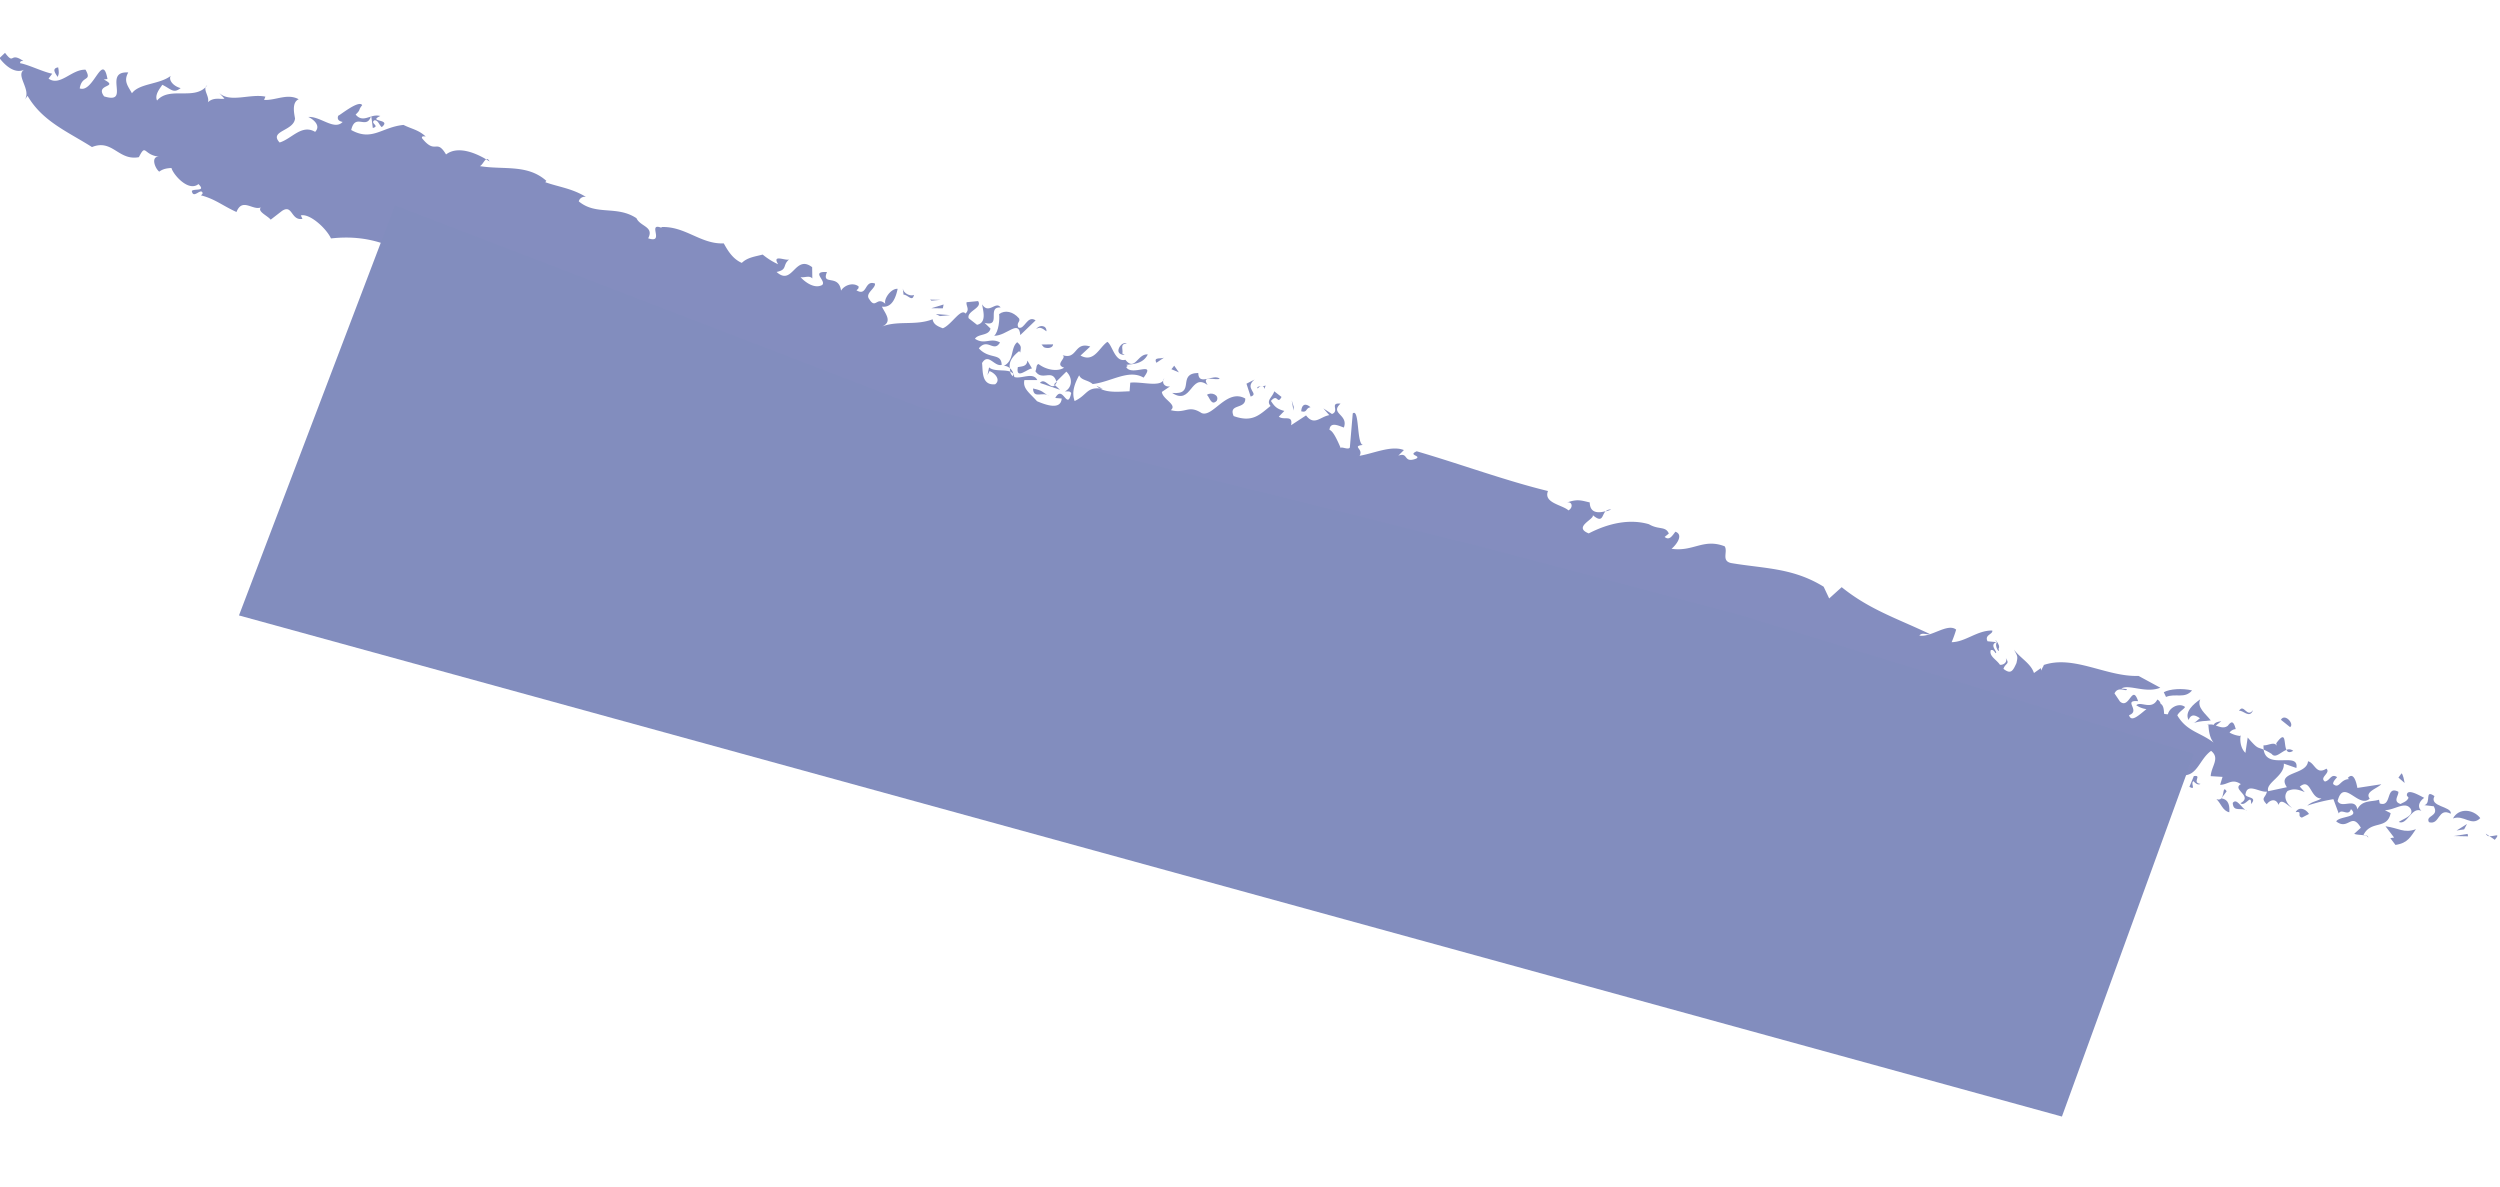 <svg id="圖層_1" data-name="圖層 1" xmlns="http://www.w3.org/2000/svg" viewBox="0 0 1359 645"><defs><style>.cls-1{fill:#848dbf;}.cls-2{fill:#828dbe;}</style></defs><title>筆刷1</title><path class="cls-1" d="M1356.16,456.53c3.47-4.11-.22-1.74-2.86-2Z"/><path class="cls-1" d="M1353.3,454.57l-2-1.39A2.12,2.12,0,0,0,1353.3,454.57Z"/><path class="cls-1" d="M1333.44,444.92c5.94-2.26,10.08,4.63,14.84-.2C1344.49,439.81,1336.58,439,1333.44,444.92Z"/><polygon class="cls-1" points="1339.51 450.84 1341.07 447.89 1335.37 451.49 1339.51 450.84"/><polygon class="cls-1" points="1341.64 454.63 1341.39 453.3 1333.83 454.48 1341.64 454.63"/><path class="cls-1" d="M1317.92,437.69l5.07.61c3.2,5.65-4.73,4.84-2.6,8.64,6,1.8,4.79-8.29,11.86-4.58.63-4.21-12-3.64-8.87-9.6C1317.68,428.84,1321.93,436.4,1317.92,437.69Z"/><path class="cls-1" d="M1018.07,383.34a6.23,6.23,0,0,0-.49-.8C1017.63,383.29,1017.76,383.87,1018.07,383.34Z"/><path class="cls-1" d="M937.45,363.56a12.42,12.42,0,0,0-2.85-2.29,5.81,5.81,0,0,0,.76,2.11Z"/><path class="cls-1" d="M1071.34,386.62a19.07,19.07,0,0,0,2.65,2.53A3.71,3.71,0,0,0,1071.34,386.62Z"/><path class="cls-1" d="M573.47,209.37a6,6,0,0,0,1-1.72c0-.05-.07-.11-.1-.19L573,208.9Z"/><path class="cls-1" d="M845.69,346.23a12.1,12.1,0,0,0-3.78-.44C844,346.53,845.05,346.57,845.69,346.23Z"/><path class="cls-1" d="M1100.09,394.87a11.94,11.94,0,0,0-1.18-.41,6.61,6.61,0,0,0,1.28,1.1l0-.68Z"/><path class="cls-1" d="M960.72,380a8,8,0,0,0-2.64-1.64A7.07,7.07,0,0,0,960.72,380Z"/><path class="cls-1" d="M1246.58,408.15a3.5,3.5,0,0,0-3.67-.51C1243.49,408.86,1244.54,409.37,1246.58,408.15Z"/><path class="cls-1" d="M1218,400.13a.36.36,0,0,1,.18,0C1218.27,399.34,1218.13,399.47,1218,400.13Z"/><path class="cls-1" d="M1200.08,394a1.59,1.59,0,0,1,.37-.06C1200.4,393.34,1200.33,393.19,1200.08,394Z"/><path class="cls-1" d="M1242.91,407.64c-1.58-3.21.17-11.46-5.55-3.58l.24,1.37c-1.2-2.57-4.95.06-7.14-.3a11.92,11.92,0,0,0,.11,2.38,30.65,30.65,0,0,1,4.33,2.33C1236.9,412.47,1239.85,408.78,1242.91,407.64Z"/><path class="cls-1" d="M1018.87,381.81c-.22,1.7,1.93,1.45,0,0Z"/><path class="cls-1" d="M1045.32,382.68c-.76-.36-1.52-.71-2.32-1A3.1,3.1,0,0,0,1045.32,382.68Z"/><path class="cls-1" d="M1136.71,413.13a4.2,4.2,0,0,1-.33-.49C1136,413.52,1136.36,413.49,1136.71,413.13Z"/><path class="cls-1" d="M1040.81,380.92a20.93,20.93,0,0,1,2.19.75A2.32,2.32,0,0,0,1040.81,380.92Z"/><path class="cls-1" d="M1110.52,399.9c-.11-.13-.2-.3-.31-.35A.56.56,0,0,0,1110.52,399.9Z"/><path class="cls-1" d="M203.52,65.4c2.09-.19,2.47,2.46,4,3.69,5.71-4.62-8.06-2.61-.78-6.05a8.58,8.58,0,0,0-4.89.29l.81,6.24C206.76,68.48,200.94,67,203.52,65.4Z"/><path class="cls-1" d="M554,190.87l.64.74c.22-2.68.95-3.31-1.68-5.57-3.75,3-1.48,10-7.29,12.84a4.59,4.59,0,0,1,3.32,1.33C548.15,196.22,551.07,193.22,554,190.87Z"/><path class="cls-1" d="M549,200.21a2.48,2.48,0,0,1,0,.33,7.17,7.17,0,0,0,.25,1.56,3.51,3.51,0,0,1,1.61,1.17A5.35,5.35,0,0,0,549,200.21Z"/><path class="cls-1" d="M264.25,86.63c.7.42,1.34.79,1.91,1.16C265.48,86.42,264.86,86.26,264.25,86.63Z"/><path class="cls-1" d="M872.81,278a22,22,0,0,0,3-1A3.55,3.55,0,0,0,872.81,278Z"/><path class="cls-1" d="M596.05,209.69a7.49,7.49,0,0,0,1.93,1.53c.48.07.9.06,1.46.17Z"/><path class="cls-1" d="M434.06,218c3.47-5.77-1.35.13-3.36-4.43L426.79,216C429.14,217.83,431.9,217.55,434.06,218Z"/><path class="cls-1" d="M201.8,62.85a3.73,3.73,0,0,1-.2.56c.09,0,.15-.06.26-.08Z"/><path class="cls-1" d="M348,193.17c-.39-.48-.74-.88-1.13-1.28A2.62,2.62,0,0,0,348,193.17Z"/><path class="cls-1" d="M565.3,208.15l10.91,3.74-2.74-2.52C571,212,568,204.86,565.3,208.15Z"/><path class="cls-1" d="M480,236.06l-.18,4.1c13.44-4.72,22.49,10.71,34.69,2,9.28,17.42,12.41-9.25,21,6.43l.17-2c39.61,14.56,80.21,34.61,119.84,39.7l-.89,2.64c59.3,23.15,120.13,35.64,179.65,56.13,6.37-.75,4.78-7.66,10.53-9.16,2,.88,6.88,2,5.9,5.3-4.62.55-3.22,4.16-5,5,6.87,1.72,14.45,8.19,21.7,6l-3.76-5.78c2.9-1.06,6.22,1.27,8.28,2.13-1.56,1.89.11,7.46-2,7.93,16-6.63,8.56,7.56,20.55,6.68,4.89-8.34,20.57-11.6,31.37-15.31l3.93,3.75c-6.16-1.94-1.9,6.6-9.41,3.83C921.9,360,929,358,934.6,361.27c-.48-2.61.72-5.47,3.46-5.75,3.33,2.37,2.28,7,6.38,8.73l-5.05,1.54c1.79,4.24,5.57.53,8.36.79-.3,4,5.82,6.64,3.42,10.48,7.27-3.38,8.41.12,15.54-1.25-5.17-5.92,3.16-4.45,3.4-7.8l-7.66-.71c9.38,5.62-3.5-.34-4.7,6.31-3.87-4.42,9.78-8.57,1.48-10,10.55-.35,11.69,3.14,23.08.82-6.26-.6,2.41-3.83-.16-6.76,7.55,2,1.17,2.82,2.22,7.65,4.13,1.06,4.51,5.16,9.7,1.57,6,3.95-2.46,4.51.08,8.14-3.79,3.67-16.7-11.06-19.21,3.59-3.49-.9-9.35,3.21-14.22,1.4,3.76,3.17,8.55,9.7,14.88,8.12l2.7-7.86c4.13,1.05,6.62-4.09,9.34-2.49-2.26,1.82-.48,6,3,6.38-.59-1.42-2-1.55-1.2-2.83,6.25,1.26,8.74-3.9,16.41-3.19-5.32-3.88-5.82-6.64-10.33-11.79,3.2-5.12,4.17.39,7.65.71-.72.61-1.45.55-.82,1.95l4.3-1.61c6.69,4.67-3.39,7.78,1.9,12.34,2.8,6,6.59-.84,9,2.8-.06-.58-.12-1.19-.2-1.61a6.25,6.25,0,0,1,1.49.88,2,2,0,0,1,.07-.4c4.18.39,8.27,2.13,10.66-1.69-.16,2,3.61.5,5.29-.39,2.71-1,9.46-4.31,10.69,3.39-.1,0-.17-.05-.26,0,4.66,2.3,7.84,5.57,6.1,7.49l7.4,4.09-2.5,5.15c7.65.74,7.9-2.64,14.56-6.72,4.18,4.8,14,5,18,4a5.7,5.7,0,0,0,2.89.82l-2.36-3c5.56,1.95,5.75-1.12,9.47,0-.62-.74-.63-1.08,1.18.41a20,20,0,0,1,2,1.05c-.36.52-1.17.18-1.91-.36l.12,2c2.74,7.13,7.9-1.15,12.09,2.33a4.41,4.41,0,0,1-1.88,0c2.26,2.28,3.79,11.14,6.34,6.8.44.79,1.68.14,3-.74l1.74,1.42a10.26,10.26,0,0,1-1.71-1.43c1.71-1.17,3.47-2.74,3.28-1.54l6.61,3.08c1.07,1.18,3.06,1.05,4.73.73l.48,2.61c2.63.43,2.24,1.77,1.75,2.3,6.35,10.48,14.73.14,22.11,9.79,3-3.2-.43-6.09-.12-8.2,2.36-2.43,8.55-3.36,11.88-4.58,2.62,6.47,14.12,15,9.76,21.84,7.61,2.95-1-5.35,3.67-6.75l.81.57c-2.42-1.69-3.74-4.89-4.37-8.23.64-4.21,7.87-3.29,9.62-1.49l-3.23,5.3c7.79.19,8.93-8.9,15.16-13.29,5,4,.14,8.23-.23,13.74l6.45.4-1.32,4.32c4.25,0,6.39-3.71,11.27-.36-5.15,2.87,6.87,6.49-.2,10.32,2.56,2.36,6-5.72,5.75.5,3.49-4-2-3.12-3.06-5,.8-7,7.56-1.16,11.68-1.78-.74,3.52-3.63,3.3-.09,6.88,1.66-2.33,5-3.52,6.41.38,1.32-4.31,5.07.61,7.39,1.6-2.44-1.67-5.38-6-2.47-9.21,2.63-1.08,4.7-1.39,9.32.65l-2.68-3c6.12-5.05,5.51,6.69,11.83,6.42-3.2,1.86-4.7,1.4-7.76,3.91a88,88,0,0,1,14.19-3.51l2.89,7.76c1.56-3,5.32,1.94,6.64-2.37,5.09,4.72-6.4,3.71-8,6.69,6.63,5.15,8.2-5.35,13.39,3.44l-3.63,3.3c2.31,1,7.82.18,7.5,2.29.45-1.45-.94-1.24-2.43-1.7,4.11-8.18,12.92-2.64,14.75-11.83l-3.13-1.59c5.6-.17,11.06-5.11,14-.78,2.12,3.79-4,5.39-6.43,7.16,4.6,2,6.87-8.59,12.31-6-2.56-2.35-1-5.35,1.49-7.09-3.13-1.59-9.49-5.4-9.43-1.29l.93,1.23c-1,2.21-3.07,2.52-4.31,3.4-4.51-1.38-.87-4.67-1.25-6.67-7.07-3.71-3.33,8.72-10.12,6.34l-.37-2c-4,1.29-9.2,0-11.78,5.23-1.24-6.68-8.48-.09-10.73-4.52,3.24-12.84,11.42,4.42,17.44-1.3-2.81-3.69,3.91-5.4,6.3-7.82l-13,2c-.38-2-1.78-9.33-5.26-5.36l.81.57c-5,.05-5.32,5.61-8.7,2.69-.25-1.34,1.57-3,2.13-3.76-3.25-2.25-3.88,2-6.64,2.38-3.25-2.24,3.39-4.63.82-7-5.67,3.61-6.25-3.17-10-4-.65,7.65-17.36,5.4-11.49,14.09L1233,430.1c-1.57-4.56,9-8.23,8.49-15l6.83,2.38c1.59-9.28-16.26,1.41-17.79-10-3.57-1.52-3,0-8.68-6.57l-1.24,8.34c-3.06-2.93-2.91-7.64-2.63-9.15a14.87,14.87,0,0,1-6-1.87,4.62,4.62,0,0,1,3.36-1.89c-1.37-5.26-2.67-3.84-4.35-1.78-2.08,1.56-4.24.61-6.49-.16l3-2.34c-1.58.24-3.55.58-4.14,2a5.69,5.69,0,0,0-2.9-.12c.18,1.57.25,6.68,2.87,9.74-7.44-5.71-14.55-6-19.74-14.79,1-2.22,4.86-4.17,4-4.73-3.24-2.26-8.38.57-9.11,4.13a9,9,0,0,1-2.09-.27c-.08-2.2-.28-4.57-1.88-5.45a3.25,3.25,0,0,0-1.78-2.3c-3.14,6-9.07.68-11.45,3.1a12.63,12.63,0,0,0,5.53,2.11c-4.19,3.34-8.26,7.37-9.46,3.29,6.61-2.38-3.72-8.34,4.92-7.61-3.24-9.77-4.73,4.84-9.89.15l-2.93-4.36c2-4.42,7-.37,6.64-2.38l-2.89-.25c3.76-2.63,13.28,2.77,21.14-.48l-11.83-6.42c-17.56.62-35.45-11.74-52-5.77a5.79,5.79,0,0,0,.61,0,11.13,11.13,0,0,0-1.47,2.89l-.26-1.34-3.73,2.66c-1.72-5.24-7.13-7.83-10.91-12.74,2.16,3.78,2.16,3.78,1.4,7.32-2,4.43-3.08,6.24-7.06,3.16,1-3.28,3.71-2.35,1.18-6,1.22,2.13-1,4-3.1,3.78-1.89-2.89-6-4.63-5-7.94,1.44-.53,2,.89,2.69,1.62,1.45-.52-3.87-4.42.44-6l-4.87-.46c-1.83-3.56,3.1-3.77,2.57-5.85-8.3-.1-14.51,6.23-22.09,6.35a64.53,64.53,0,0,0,2.45-6.83c-4.63-3.82-13.81,4.46-20,3.21,1.55-1.89,3.54-.34,5.69-.83-17.63-8.42-32.71-13.19-47.91-25.46l-6.8,6.13-3-6.38c-16.77-10.37-32.25-9.8-50.27-12.86-5.55-1.18-1.64-6.22-3.54-9.11-11.59-4.48-17.07,3.11-28.88,1.34,2.26-1.83,6.88-7.48,2.12-9.28-1.57,1.89-3.21,5.12-5.87,2.84l2.27-1.83c-1.78-4.22-5.46-1.87-10.83-5.08-10.31-3-21.73-.67-32.71,5-8.84-3.54,3.42-7.79,2.19-9.95,5.56,4.71,4.85,0,7-2.13-4,1.09-8.53,1.14-8.64-4.76-4.81-1.12-6.87-2-12.64.17,2.9-1.09,4,2.41,1.09,4.17-3.29-3.05-13.74-4-11.15-10.54-22.75-5.52-47.32-14.58-71.35-21.6-5.09,2.22,2.65,2.28-.31,4-7.24,2.7-3.92-3.75-9.72-1.61l3.06-3.06c-6.82-2.68-16.31,1.81-24.11,3.12,2.39-3.82-4.51-5.15,1.87-5.91-3.52-.31-1.85-20.16-5.57-17.13l-1.57,18.48c-.71,1.65-5-.82-4.92.47-1.84-4.31-4.16-9.42-6.16-10,.36-4.69,5.1-2.2,7.82-1.27,2.65-7.19-7.84-7.52-1.8-13-6.27-.6-.31,4-4.66,5.64L719.38,222l3.22,3.67c-5,.87-8.14,6-12.63.15l-8.14,5.33c1.16-6-4-2.39-6.66-4.67l3-3.1c-4.13-1.06-5.4-2.53-7.3-5.43,3.85-4.37,3.31,2.35,5.77-2.16l-3.95-3.07c-1,3.28-4.61,5-2,7.94-6,4.82-9.84,9.2-20.08,5.52-3-7,6.57-3.42,6.31-9.54-10.07-5.68-17.64,10.51-23.75,7.9-7.35-4.75-8.46.56-16.74-1.58,3.76-3-4.45-5.82-4.84-9.91l4.43-3c-2.84.43-4.77-1.8-3.18-4.35-1.12,5.3-12.06,1.58-18.43,2.32l-.37,4.69c-4.84.12-11.78,1-16.09-1.53-7.37-.7-7,3.67-13.79,6.83-1.74-4.88,0-9.46,2.47-14,1.17,2.82,4.72,2.47,7.35,4.76,9.93-1.11,19.58-8.3,27.67-3.48,7.05-9.5-6.28-.57-9.38-5.62a1.13,1.13,0,0,1,1-.72,2,2,0,0,1-1-.63c3.53-.35,9.16-.48,11.67-5.66-5.58-.51-7,9.47-12.17,2.91-5.74,1.49-7.11-8.1-9.81-9.73-4.43,3-7.18,11.51-14.59,7.44l5.29-4.91c-8.92-2.87-6.88,7.46-15.09,4.65,2.7,1.6-4.61,5,.88,6.86-3.7,2.35-9.92,1.11-13.9-2-1.45.56-.86,2-1.7,3.92,3.72,5.67,9.12-1.62,11.39,5.59l5.43-5.37c3.92,3.75,2.81,9.07-.8,10.73,1.39.14,2.8-.4,3.42,1-2.18,9.93-4.52-5.15-8.64,2.58l3.49.31c-.5,6.71-9.34,3.18-13.43,1.45-3.87-4.41-7.91-6.83-6.84-11.48h7c-2.21-4.66-8.85-.37-12.52-1.69a3.35,3.35,0,0,0-.61-1.74,2.93,2.93,0,0,1-.09,1.35,3.7,3.7,0,0,1-1.52-2.52c-3.21-1.23-8.87.08-11.47-2.31l-.86,4.18,1.11-2.16c3,1.08,6.25,4.82,3.05,7.17-7.62.75-6.59-7.5-7.12-11.53,3.46-5.77,6.58,2.07,10.67,1-.18-6.79-6.68-2.74-12.42-9,4.86-5.92,8.08,2.58,11.52-3.19-5.28-2.88-8.22,1.48-13.61-2,1.71-2.91,7.57-1.44,8.43-5.58l-3.21-3.09c9.45,2.46.93-8.92,8.72-8.34-2.59-3.83-6.48,4.05-10.06-1.73.46,3.36,2.72,9.92-2.76,11.14L526.56,173c-1.21-3.95,7.72-5.51,5.12-9.33l-6.24.61c-.43,2.07,1.91,3.9-.6,6.17-2.53-3.16-7.63,6.18-12.31,8-2.95-1.08-5.2-2.22-5.54-4.9-9.38,3.65-18.9.51-27.6,4,6-2.59,1.92-6.95,0-10.87,5.73.82,7.71-5.49,8.57-9.67-3.54-.34-7.71,5.51-6.68,8.15-4.76-4.3-5.18,3.21-8.76-2.55-2.49-3.16,3.5-5.76,3.13-8.47-5.92-2.13-4,7.19-10.05,3.7.61-.74,1.28-.81,1.13-2.14-3.12-2.41-7.82-.6-9.54,2.31-1.22-9.4-10.83-2.35-7.65-10.13-9.17-.46-.07,4.77-2.61,7.05-4.57,2.49-10.13-2.4-11.75-4.29,2.15.47,4.75-1.13,6.4.73l-.09-6.12c-9.39-7.21-10.58,10.55-19.34,2.59,6.16-1.29,3-3.68,6.86-6.81-2,.91-9.55-3.11-6,2.63a37.24,37.24,0,0,1-8.41-5.28c-4.07,1.09-8.25,1.5-11.35,4.53-5.21-2.22-8-7.39-9.81-10.61-12.56.57-20.91-9.5-34.15-8.87l.78.61c-8.94-3.87,1.83,8.65-7.72,5.51,3.37-6.43-4.35-6.36-6.36-10.93-10.72-7.11-21.91-1.25-31.37-9.16a3.32,3.32,0,0,1,3.9-2.42c-7.64-4.68-14.74-5.36-22.11-8l.58-.74c-10.29-9.19-23.21-5.87-36.13-8,1.27-.55,2.32-3,3.38-3.72-5.78-3.45-15.47-7.5-21.77-2.62-5.37-9-5.54.54-13.1-8.89-.18-1.37,1.3-.84,2-.9-4-3.69-7.55-4-12-6.26-11.81,1.13-17.09,9.12-28.46,2.76,2.22-9.47,8.19,0,10.72-7.31-2.93.9-5.62,2.15-8.3-1.08,3.12-3,1.14-2.15,3.56-5.11-1.81-3.22-13.3,6.51-13,5.64-.68,1.75-.1,3,2.38,3.47-4.58,4.84-12.1-3.19-18.7-2.69,1.86.74,7.34,4.4,3.73,8.09C164,67.35,158.63,75.46,152,77.46c-6-6.43,7.76-6.15,8.38-13.07-.49-2.74-1.83-8.83,2-10.43-6.12-3.4-12.54.73-18.82.35l.72-1.78c-8.39-1.74-19.56,3.63-25.28-2.16l3,3.21c-1.67.69-5.62-1.1-9,2,1.18-3-3.3-7.36-.35-9.21-6.62,8.68-20.37.27-27.28,8.28-1.43-3.11,1.53-6.54,2.87-8.57,4.9,2.42,6,4.9,9.95,1.82-4.33-1.18-6.7-4.65-5.36-6.68-6.15,4.77-17.09,4-21.11,9.48-2.2-4-4.68-6.57-2-11.31-14.11-.87,1.71,17.64-13.12,13-5.26-7,8.65-4.64-.18-9.17l2-.27c-2.74-15.13-7.58,7.87-15.08,5.1,1.16-7.43,6.87-3.45,3.16-10.16-7.53-.34-13.82,9.26-20.11,4.85l2-2.69c-4.64-.8-12.88-4.91-17.51-5.71.22-1.47.81-1.07,1.78-1.19C5.11,27.9,8,35.7,2.73,28.72l-3,2.86c2.64,3.49,8.13,9,13.65,6.22-5.52,2.75,4,11.06,0,16.47L15,52.1C23,66,37,71.67,50,79.94c11.18-4.54,14.34,7.59,25.49,5.5,4-7.85,2.31-1.12,11.06-.27-4.68-.29-2.45,6.17,0,8.14,2.26-1.66,4.46-1.84,6.66-2,.79,3.36,9.14,13.23,14.67,8.75,4.2,4.2-2,2.31-3.61,3.7.74,4.89,5.11-2.09,5.9,1.28a2.25,2.25,0,0,1-1,1.13c7.79,2,11.71,5.59,19.38,9.08,3.16-8,8.8-.67,13.25-2.5-2,2.28,3.56,4.43,5.35,6.66l6.14-4.75c5.82-3.86,4.79,5.43,11.12,4.32l-.88-1.87c4.76-1.21,13.79,6.91,16.39,12.5,41.86-4.63,54.46,26.46,94.76,34.06,3.29-1.69-.59-4.7,2.51-7.73,4.24.26,5,.88,8.68,1.87-2.52-3.16-2.84-.29-1.74-2.43l-6.22.61c-.08-.68.6-.74.43-2.07-2.08.19-4.76,1.15-7,0,4.06-1.07,6.85-6.8,10.83-3.08-.61.72-1.3.8-2.68.94,3.7,1.66,4.78-1.17,7.19,1.31,3.13,2.43,2.83.3,2.48,3.06l10,6.61c7.7-5.52,12.36,3.4,13.93,4.62-2.84,5-7.79-.57-12.12,3.9l2.76,5.17,1.56-4.25,5.28,2.91-.57.74c1.19-1.49,2.39-3,3.38-1,.06.67.25,2-.45,2.08l4.76-1.15c-3.71,3.76,3.13,2.42,1,7.39,12.35,6.61,18.85-1.83,28.27,8.75-1.14-3,6.16-7,9.43-5,1.66,1.89,1.83,3.22-.08,4.79l5.47-1.22c3.38,9.84,10.67,6.4,18.4,11.77l-1.14,2.14c4-1.72,8.06-2.81,12.58-.52l-2.26,4.28c4.85,5,7.37-8.19,12.92-3.31,1.46-4.9-1.83-8.65-1-13.47,0,5.43,6.69,8.28,6.16,4.26,7,0,4.41,1.48,4.59,2.83l4.68-1.82c4.44,1.61-.51,6.84-3,9.13,5.81-4,9.26,1.13,13.78,3.42l-2.61,1.6,6,2.81c5.26-2.56,11.08-1.1,15.76,2.53l-5.62,5.31c2.68,4.49,2.59-1.64,3.9-2.43,6.83-1.35,6.75,3.41,8.74,8C464.93,223.15,469,243.25,480,236.06ZM1135.4,409.39l-.57-1.22C1137.13,407.66,1138.57,407,1135.4,409.39Zm-51-17.61c7-.61,4.08,1.83,4,3.75-5.58-3.63-9.61-2.62-14.38-6.38a12.82,12.82,0,0,1,.07,4.48,6.23,6.23,0,0,1-3.53-6.54C1075.18,381.45,1085.91,396.34,1084.36,391.78Zm125.91,3.74a14.93,14.93,0,0,1-1.17,1.21h0Zm-32.51-3.68a4.51,4.51,0,0,0-1.31-3.32C1176.49,390.42,1176.61,392,1177.76,391.84ZM1119,365.16c-.59-3.12-4.07-3.3-6.61-3.39A25,25,0,0,0,1119,365.16ZM731.86,249.92c2.17-.47,6.48-2.11,3.9-5-2.24,1.84-4-3.06-6.34.06a2.41,2.41,0,0,1-.22-.4C730.38,247.3,731.35,249.62,731.86,249.92ZM543.6,216.27c1.14-2.55,3.38-5,3.12-7.28.13.13.31.24.46.37-.19-1-.35-1.9.18-2.37-1.31-1-2.67-2.09-4-1.65C540.28,213.83,536.73,214.25,543.6,216.27Z"/><path class="cls-1" d="M615.1,199.34c-.75-.09-1.28-.32-1.76-.32A9.68,9.68,0,0,0,615.1,199.34Z"/><path class="cls-1" d="M543.71,205.47c-.3.5,1.18,1.89,3,3.52C546.62,207.79,545.84,206.6,543.71,205.47Z"/><path class="cls-1" d="M1301.43,455.29l-2.06.32,2.81,3.69c6.88-1,8.33-4.69,11.12-8.56-6.61,2.39-9.29-.64-16.55-1.58Z"/><path class="cls-1" d="M1307.17,425.62c-.25-1.33-.87-4.68-1.69-5.24l-1.69,2.34Z"/><path class="cls-1" d="M1239.9,391.27l5,4C1247.4,393.56,1242,387.5,1239.9,391.27Z"/><path class="cls-1" d="M1251.3,444.46l3.88-2c-2-3.12-5.69-3.94-7.25-1C1252.06,440.9,1248.29,443.54,1251.3,444.46Z"/><path class="cls-1" d="M1224.76,386c-3.37,4.64-5-4-7.67.49C1219,385.54,1222.89,391.13,1224.76,386Z"/><path class="cls-1" d="M1213.71,436.47c.31,5.44,4.63,2,7.89,4.29C1218.59,439.84,1216,433.39,1213.71,436.47Z"/><path class="cls-1" d="M1189.7,391.37c1.42-3.61,3.75-2.62,6.18-.93-1.25.87-2.37,2.41-3.75,2.62,5.38-1.5,5.51-.83,9.64-1.45-2.81-3.69-7.7-7-5.72-11.47C1192.33,382.78,1187.43,386.93,1189.7,391.37Z"/><path class="cls-1" d="M1204.85,434.41c2.56,2.36,3.32,6.33,7,7.15.17-2.78.12-6.89-4.27-7.57l2.82-3.86C1207.46,425.77,1210.18,436.32,1204.85,434.41Z"/><path class="cls-1" d="M1176.24,376.3l1.2,2.55c5.26-2.16,10.13,1.21,14.17-3.54C1186.45,374.05,1179.43,374.45,1176.24,376.3Z"/><path class="cls-1" d="M1192.57,421.88l-2.42,5.86c3.94,2.12.32-2.12,2.25-3.09.94,1.23,2.57,2.33,3.8,1.46C1191.15,425.54,1197.38,421.14,1192.57,421.88Z"/><path class="cls-1" d="M1176.75,424.31l-6.17.93,2.19,7.89C1179.77,432.76,1174.22,429.47,1176.75,424.31Z"/><path class="cls-1" d="M1171.37,418.26l-.25-1.34-10.8,6.45C1166.27,421.1,1166.39,421.76,1171.37,418.26Z"/><path class="cls-1" d="M1085.53,349.11c-1.7,2.31,2,7,.9,3.47C1088,350.72,1082.71,345.44,1085.53,349.11Z"/><path class="cls-1" d="M1090,403.36c-1.69-2.66-10.35-1.29-14.19-.52C1080.15,402.79,1089.51,407,1090,403.36Z"/><path class="cls-1" d="M1074.28,403.13c.31-.07.89-.18,1.56-.29A3.32,3.32,0,0,0,1074.28,403.13Z"/><path class="cls-1" d="M931.53,374a1.68,1.68,0,0,0-1.21.38C930.74,374.25,931.09,374.18,931.53,374Z"/><path class="cls-1" d="M935.3,373.52c2,1.55,6.9,1.34,8.52-1.22-3.92.24-7.28.09-12.29,1.72C933.17,374.18,934.47,376.72,935.3,373.52Z"/><path class="cls-1" d="M903.86,362.44c2.16-1.14,4.17.4,4.37-2.29C907.64,358.74,903.3,360.35,903.86,362.44Z"/><path class="cls-1" d="M712.41,221.36c-2.65-2.29-4.76-1.81-5.09,2.22C710.77,224.57,709.58,221.75,712.41,221.36Z"/><polygon class="cls-1" points="703.14 223.17 703.3 221.17 702.17 217.68 703.14 223.17"/><path class="cls-1" d="M683.71,211.2a3.39,3.39,0,0,1,1.77-1.25C684.13,210.1,683,210.31,683.71,211.2Z"/><path class="cls-1" d="M686.16,209.9a2.3,2.3,0,0,0-.68,0C685.7,209.92,686,209.92,686.16,209.9Z"/><path class="cls-1" d="M687.18,211.52l.86-1.94a7.84,7.84,0,0,1-1.88.32C686.77,209.94,687.29,210.39,687.18,211.52Z"/><path class="cls-1" d="M677.58,208.58l2.27,7c5-1.54-3.87-4.4,2.13-9.26Z"/><path class="cls-1" d="M663.06,205.89c-3.28-3-11.59,4.3-11.69-3.15-12,.22-1,12.09-14.2,10.85,10.71,7.1,10-11.25,19.29-4.28C652.7,203.55,660.87,207,663.06,205.89Z"/><path class="cls-1" d="M661.42,217.88c1.66-3.21-3.13-5-5.34-3.21C657.38,215.48,658.38,221,661.42,217.88Z"/><polygon class="cls-1" points="640.84 202.43 638.31 198.79 636.77 200.71 640.84 202.43"/><path class="cls-1" d="M628.62,197.21l4.45-3C631.53,195.47,626.77,193.68,628.62,197.21Z"/><path class="cls-1" d="M612.54,186.91c-2.64-2.27-8.19,6-1.14,6l-1.36-.8C610.85,190.79,608.36,186.52,612.54,186.91Z"/><path class="cls-1" d="M567.47,188.77c2,.85,4.88.44,5-1.58l-6.32.09Z"/><path class="cls-1" d="M561.55,211.18c.24,6.13,5.53,1.2,8.79,4.21C566.33,213,567.08,212.38,561.55,211.18Z"/><path class="cls-1" d="M563.3,178.89c2.25-1.8,4.21.4,5.54,1.21C569.1,176.73,564.89,176.34,563.3,178.89Z"/><path class="cls-1" d="M553.55,178c-1.2-2.81,1.36-3,.4-4.93-3.27-3.74-7.61-4.7-10.83-2.34.34,2.68-.17,9.53-2.69,11.81,7,0,13.48-9.24,14.2-.39l8.33-8C558.29,171,556.94,179.66,553.55,178Z"/><path class="cls-1" d="M561,200.31,558.49,196c-.27,3.35-3,3.1-5.2,3.56C552,206.93,558.86,200.13,561,200.31Z"/><polygon class="cls-1" points="516.52 171.31 508.7 170.71 510.96 171.83 516.52 171.31"/><polygon class="cls-1" points="512.52 167.62 512.95 165.52 506.21 167.55 512.52 167.62"/><polygon class="cls-1" points="505.59 162.86 506.36 163.45 511.21 162.99 505.59 162.86"/><path class="cls-1" d="M490.75,156.83l.43,3.37c2.1-.21,4.78,4.26,5.66.13C494.82,161.2,491.12,159.53,490.75,156.83Z"/><path class="cls-1" d="M417.06,217c1.93-1.56,1.67-3.54,1.42-5.56l-3.66,4.42C415.53,215.76,416.91,215.64,417.06,217Z"/><path class="cls-1" d="M410.75,206l-7.21,4.12c6,2.81,8.25-1.47,14-.7-1.75-2.54-6.25.61-8.68-1.86Z"/><path class="cls-1" d="M303.31,168.34c1.62-3.57.24-3.42,5-4.61-6.24.62-10.74-1.65-17.25-3,.36,2.67-5.61,5.28-2.87,5l7.75-.07-1.84,2.21C298.2,172.23,298.62,164.7,303.31,168.34Z"/><path class="cls-1" d="M31.12,42c1.21-1.6.86-3.5.5-5.39C26.79,37.33,32.09,41.87,31.12,42Z"/><polyline class="cls-2" points="214.71 111.66 499.99 221.29 802.82 296.62 944.75 333.99 1130.27 390.74 1192.57 409.8 1120.86 606.96 129.91 334.55"/></svg>